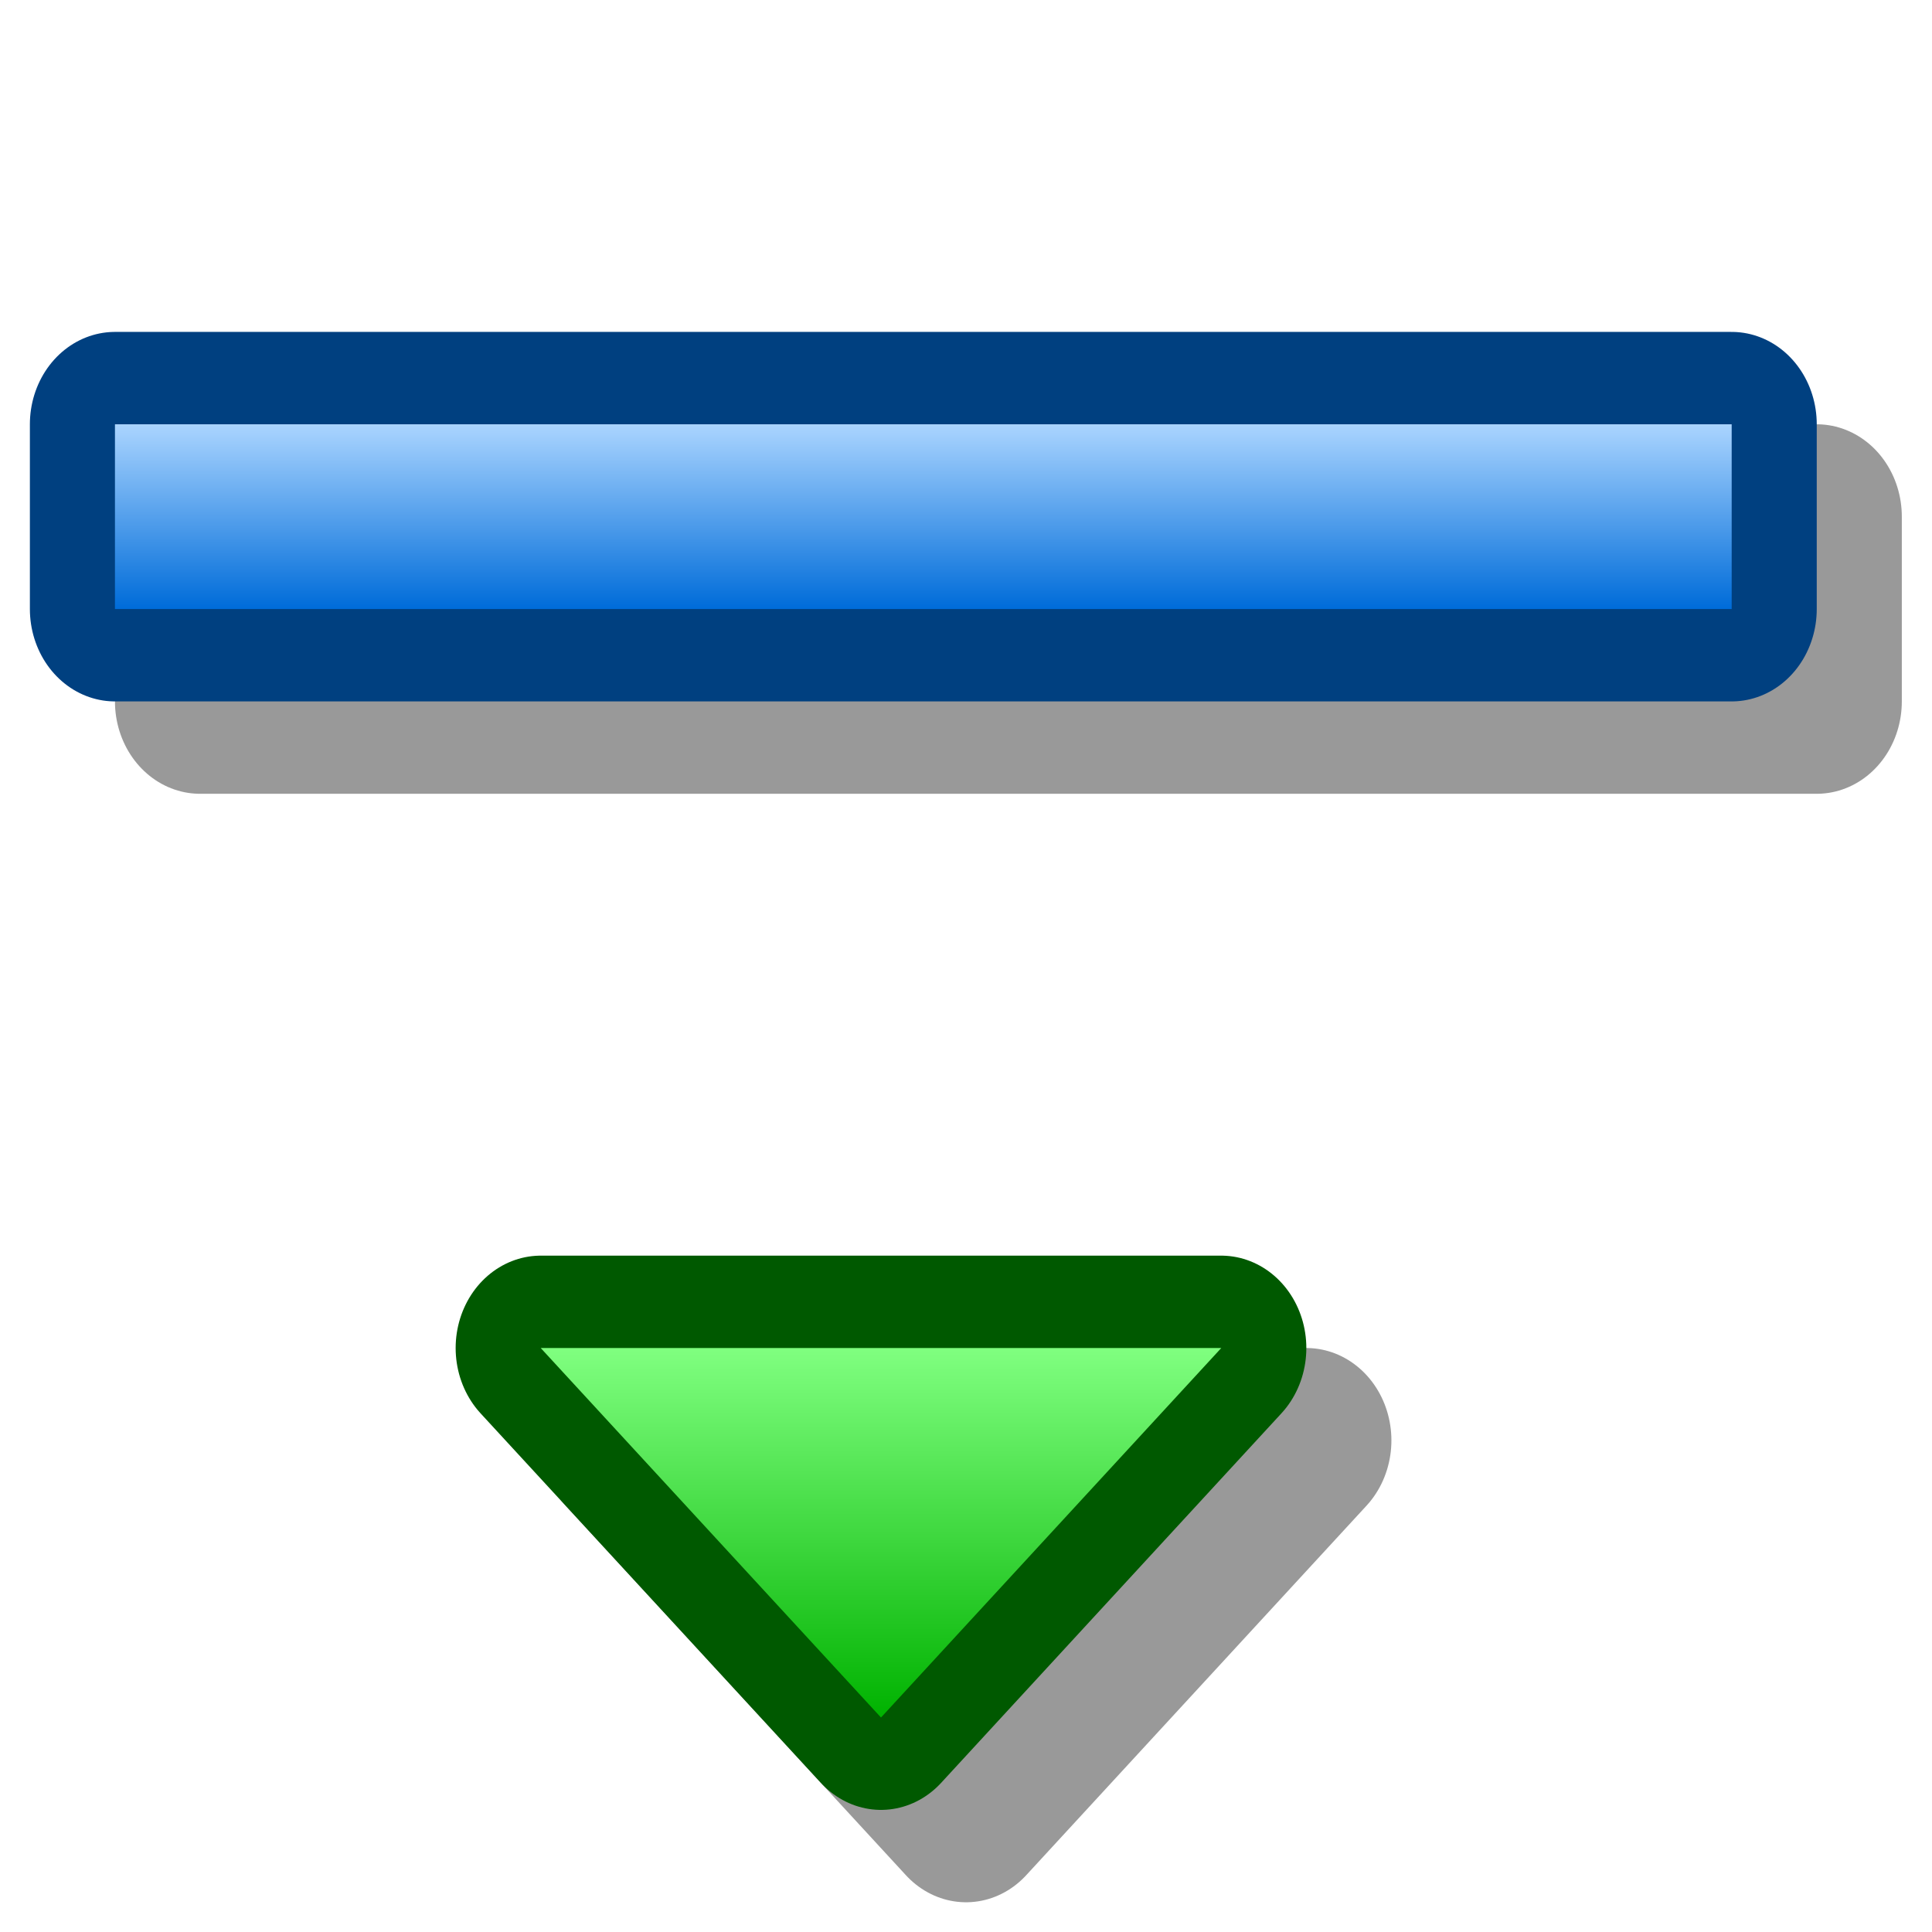 <?xml version="1.0" encoding="UTF-8" standalone="yes"?>
<svg version="1.1" width="64" height="64" color-interpolation="linearRGB"
     xmlns:svg="http://www.w3.org/2000/svg" xmlns="http://www.w3.org/2000/svg">
 <g>
  <path style="fill:none; stroke:#000000; stroke-opacity:0.4; stroke-width:4; stroke-linecap:round; stroke-linejoin:round"
        d="M3.99 14V18H42V14H3.99z"
        transform="matrix(1.409,0,0,1.53,1.004,-4.305)"
  />
  <path style="fill:none; stroke:#004080; stroke-width:4; stroke-linecap:round; stroke-linejoin:round"
        d="M1.99 12V16H40V12H1.99z"
        transform="matrix(1.409,0,0,1.53,1.004,-4.305)"
  />
  <linearGradient id="gradient0" gradientUnits="userSpaceOnUse" x1="128" y1="11.98" x2="128" y2="15.98">
   <stop offset="0" stop-color="#abd5ff"/>
   <stop offset="1" stop-color="#006cd9"/>
  </linearGradient>
  <path style="fill:url(#gradient0)"
        d="M1.99 12V16H40V12H1.99z"
        transform="matrix(1.409,0,0,1.53,1.004,-4.305)"
  />
  <path style="fill:none; stroke:#000000; stroke-opacity:0.4; stroke-width:4; stroke-linejoin:round"
        d="M14 34H30L22 42L14 34z"
        transform="matrix(1.409,0,0,1.53,1.004,-4.305)"
  />
  <path style="fill:none; stroke:#005900; stroke-width:4; stroke-linejoin:round"
        d="M12 32H28L20 40L12 32z"
        transform="matrix(1.409,0,0,1.53,1.004,-4.305)"
  />
  <linearGradient id="gradient1" gradientUnits="userSpaceOnUse" x1="128" y1="32" x2="128" y2="40">
   <stop offset="0" stop-color="#80ff80"/>
   <stop offset="1" stop-color="#00b200"/>
  </linearGradient>
  <path style="fill:url(#gradient1)"
        d="M12 32H28L20 40L12 32z"
        transform="matrix(1.409,0,0,1.53,1.004,-4.305)"
  />
 </g>
</svg>
